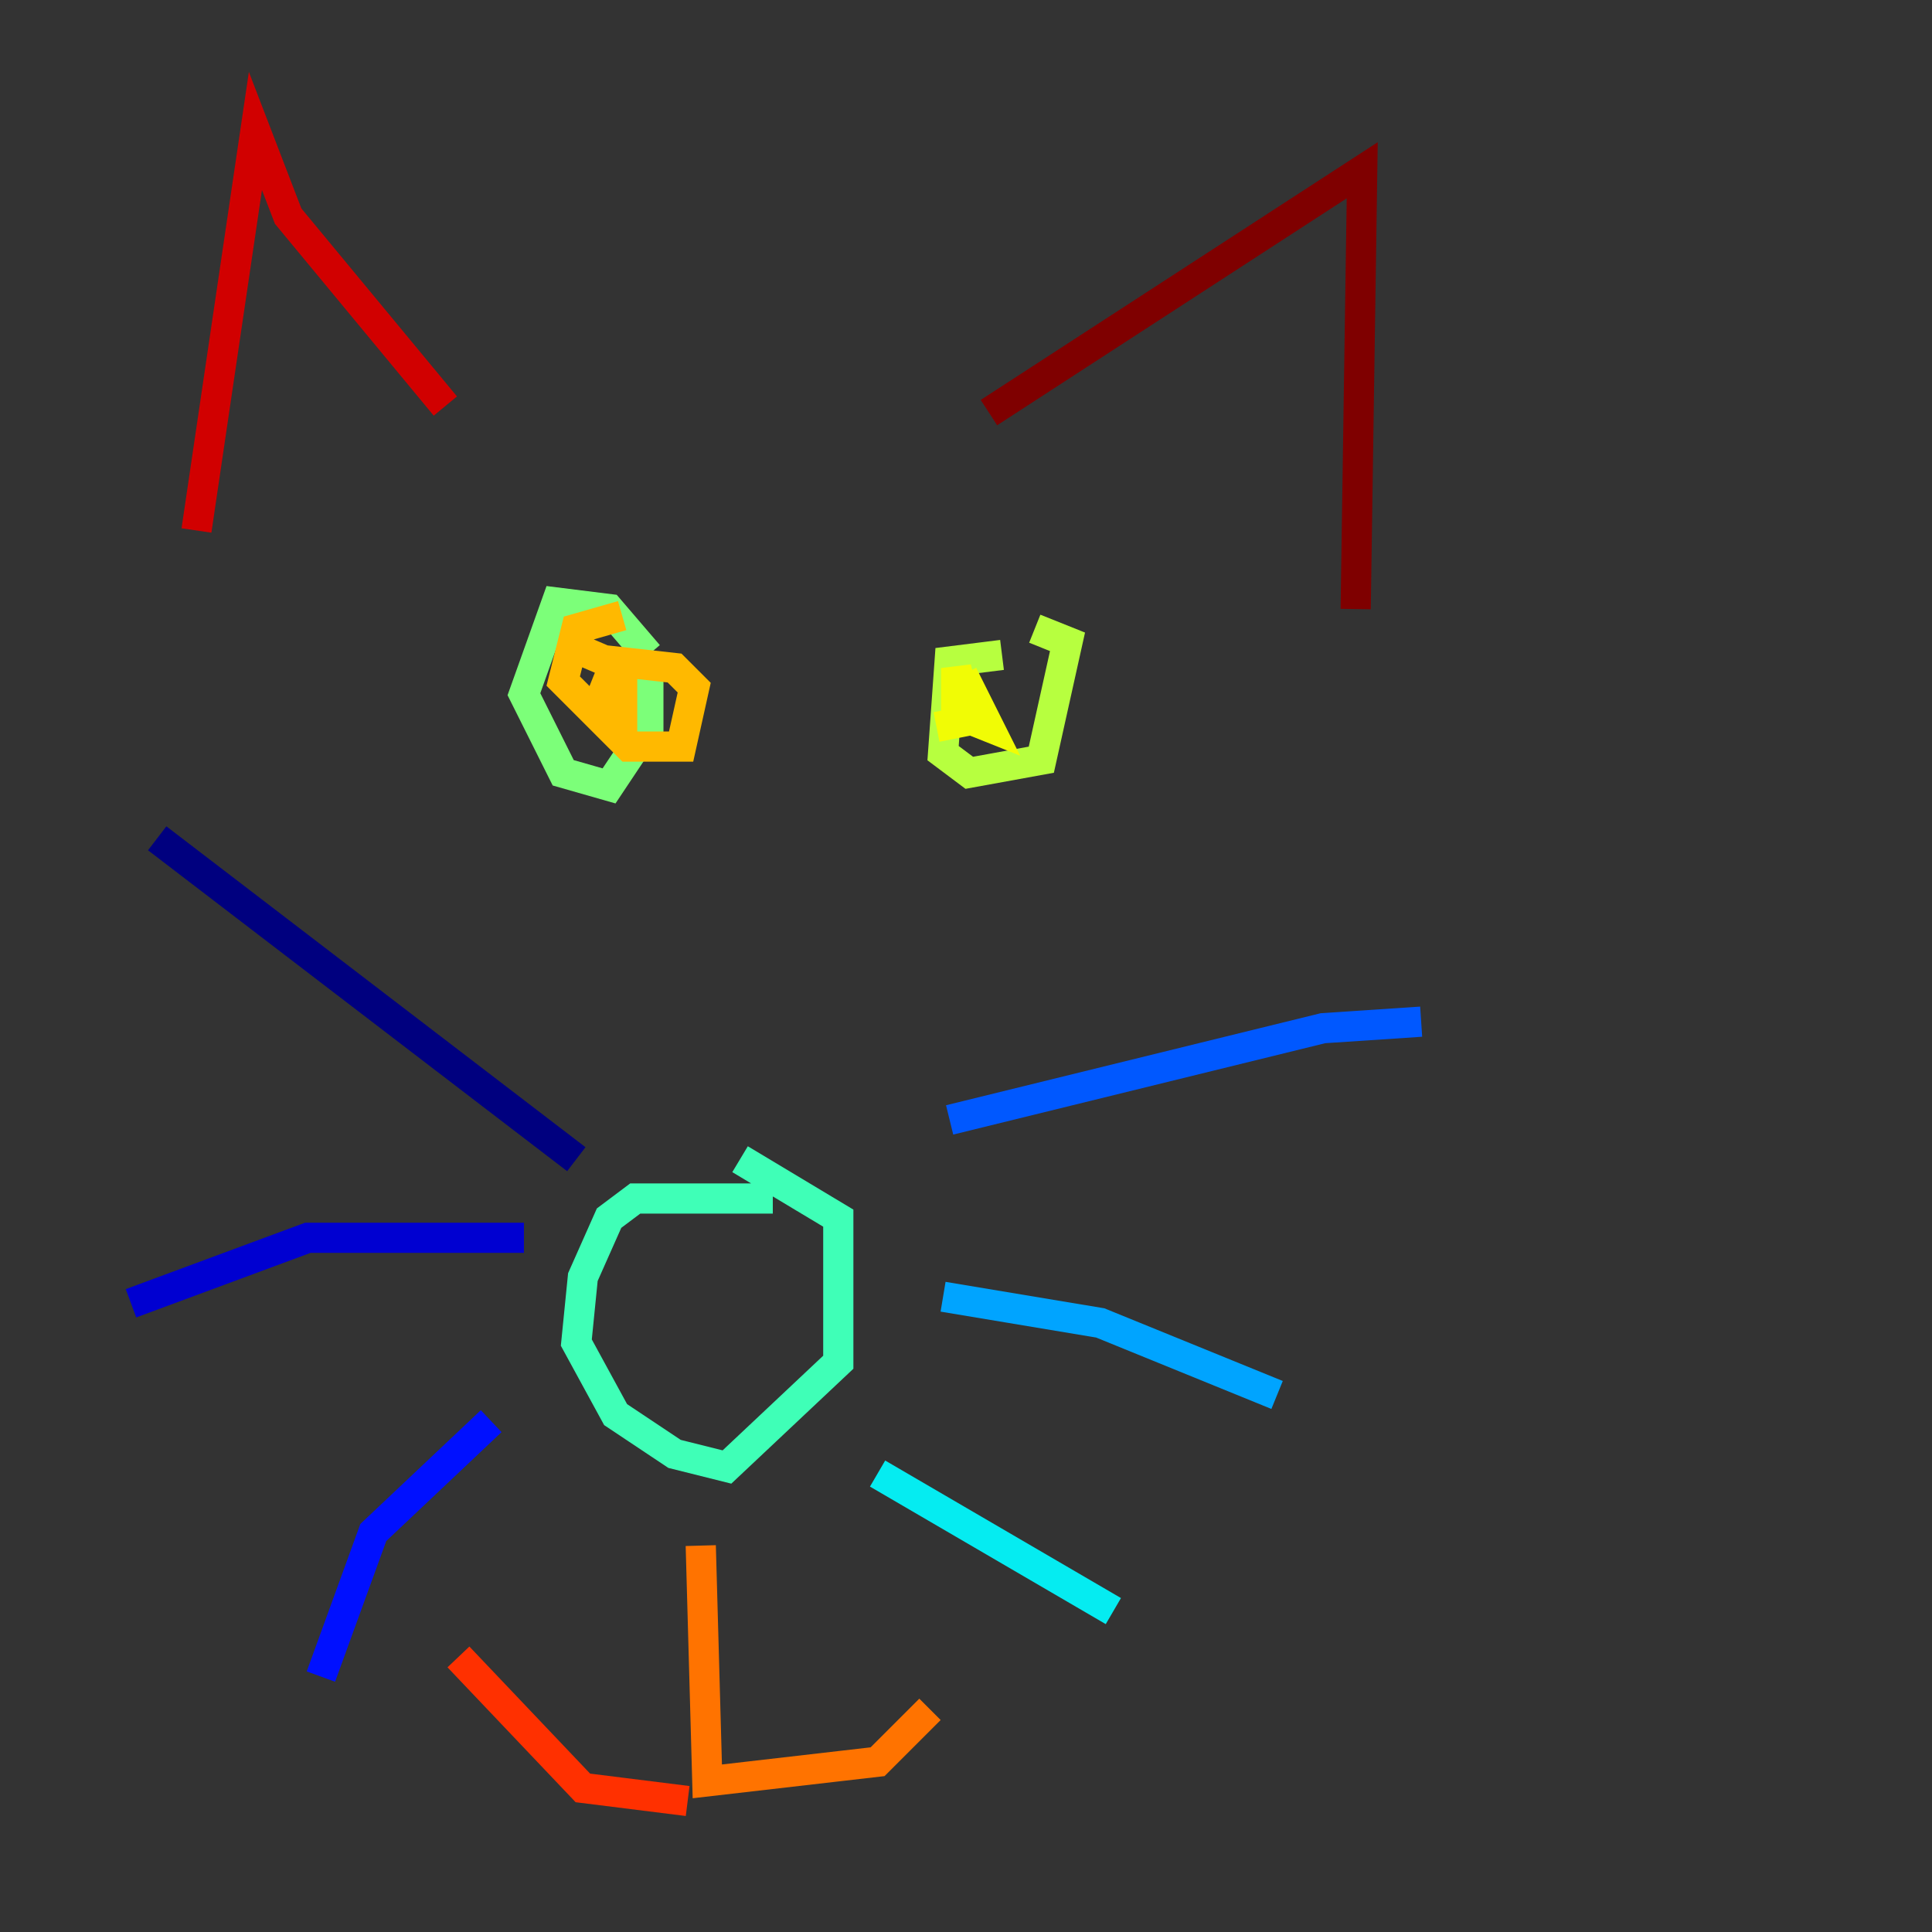 <?xml version="1.0" encoding="utf-8" ?>
<svg baseProfile="tiny" height="128" version="1.2" viewBox="0,0,128,128" width="128" xmlns="http://www.w3.org/2000/svg" xmlns:ev="http://www.w3.org/2001/xml-events" xmlns:xlink="http://www.w3.org/1999/xlink"><rect x="0" y="0" width="128" height="128" fill="#333333" stroke="none"/><defs /><polyline fill="none" points="38.183,76.8 10.414,55.539" stroke="#00007f" stroke-width="2" /><polyline fill="none" points="34.712,82.007 20.393,82.007 8.678,86.346" stroke="#0000d1" stroke-width="2" /><polyline fill="none" points="32.542,94.156 24.732,101.532 21.261,111.078" stroke="#0010ff" stroke-width="2" /><polyline fill="none" points="62.915,74.197 87.647,68.122 94.156,67.688" stroke="#0058ff" stroke-width="2" /><polyline fill="none" points="62.481,85.912 72.895,87.647 84.61,92.42" stroke="#00a4ff" stroke-width="2" /><polyline fill="none" points="58.142,97.627 73.763,106.739" stroke="#05ecf1" stroke-width="2" /><polyline fill="none" points="51.2,79.403 42.088,79.403 40.352,80.705 38.617,84.61 38.183,88.949 40.786,93.722 44.691,96.325 48.163,97.193 55.539,90.251 55.539,80.705 49.031,76.8" stroke="#3fffb7" stroke-width="2" /><polyline fill="none" points="42.956,43.39 40.352,40.352 36.881,39.919 34.712,45.993 37.315,51.2 40.352,52.068 42.956,48.163 42.956,44.691" stroke="#7cff79" stroke-width="2" /><polyline fill="none" points="66.386,43.39 62.915,43.824 62.481,49.898 64.217,51.2 68.99,50.332 70.725,42.522 68.556,41.654" stroke="#b7ff3f" stroke-width="2" /><polyline fill="none" points="63.783,44.691 65.519,48.163 63.349,47.295 63.349,44.258 64.217,47.729 62.047,48.163" stroke="#f1fc05" stroke-width="2" /><polyline fill="none" points="41.22,40.786 38.183,41.654 37.315,45.125 41.654,49.464 45.125,49.464 45.993,45.559 44.691,44.258 40.786,43.824 39.919,45.993 41.22,46.861 41.22,44.258 38.183,42.956" stroke="#ffb900" stroke-width="2" /><polyline fill="none" points="46.427,102.4 46.861,118.02 58.142,116.719 61.614,113.248" stroke="#ff7300" stroke-width="2" /><polyline fill="none" points="45.559,119.322 38.617,118.454 30.373,109.776" stroke="#ff3000" stroke-width="2" /><polyline fill="none" points="29.505,26.902 19.091,14.319 16.922,8.678 13.017,35.146" stroke="#d10000" stroke-width="2" /><polyline fill="none" points="65.519,27.336 90.251,11.281 89.817,40.352" stroke="#7f0000" stroke-width="2" /></svg>